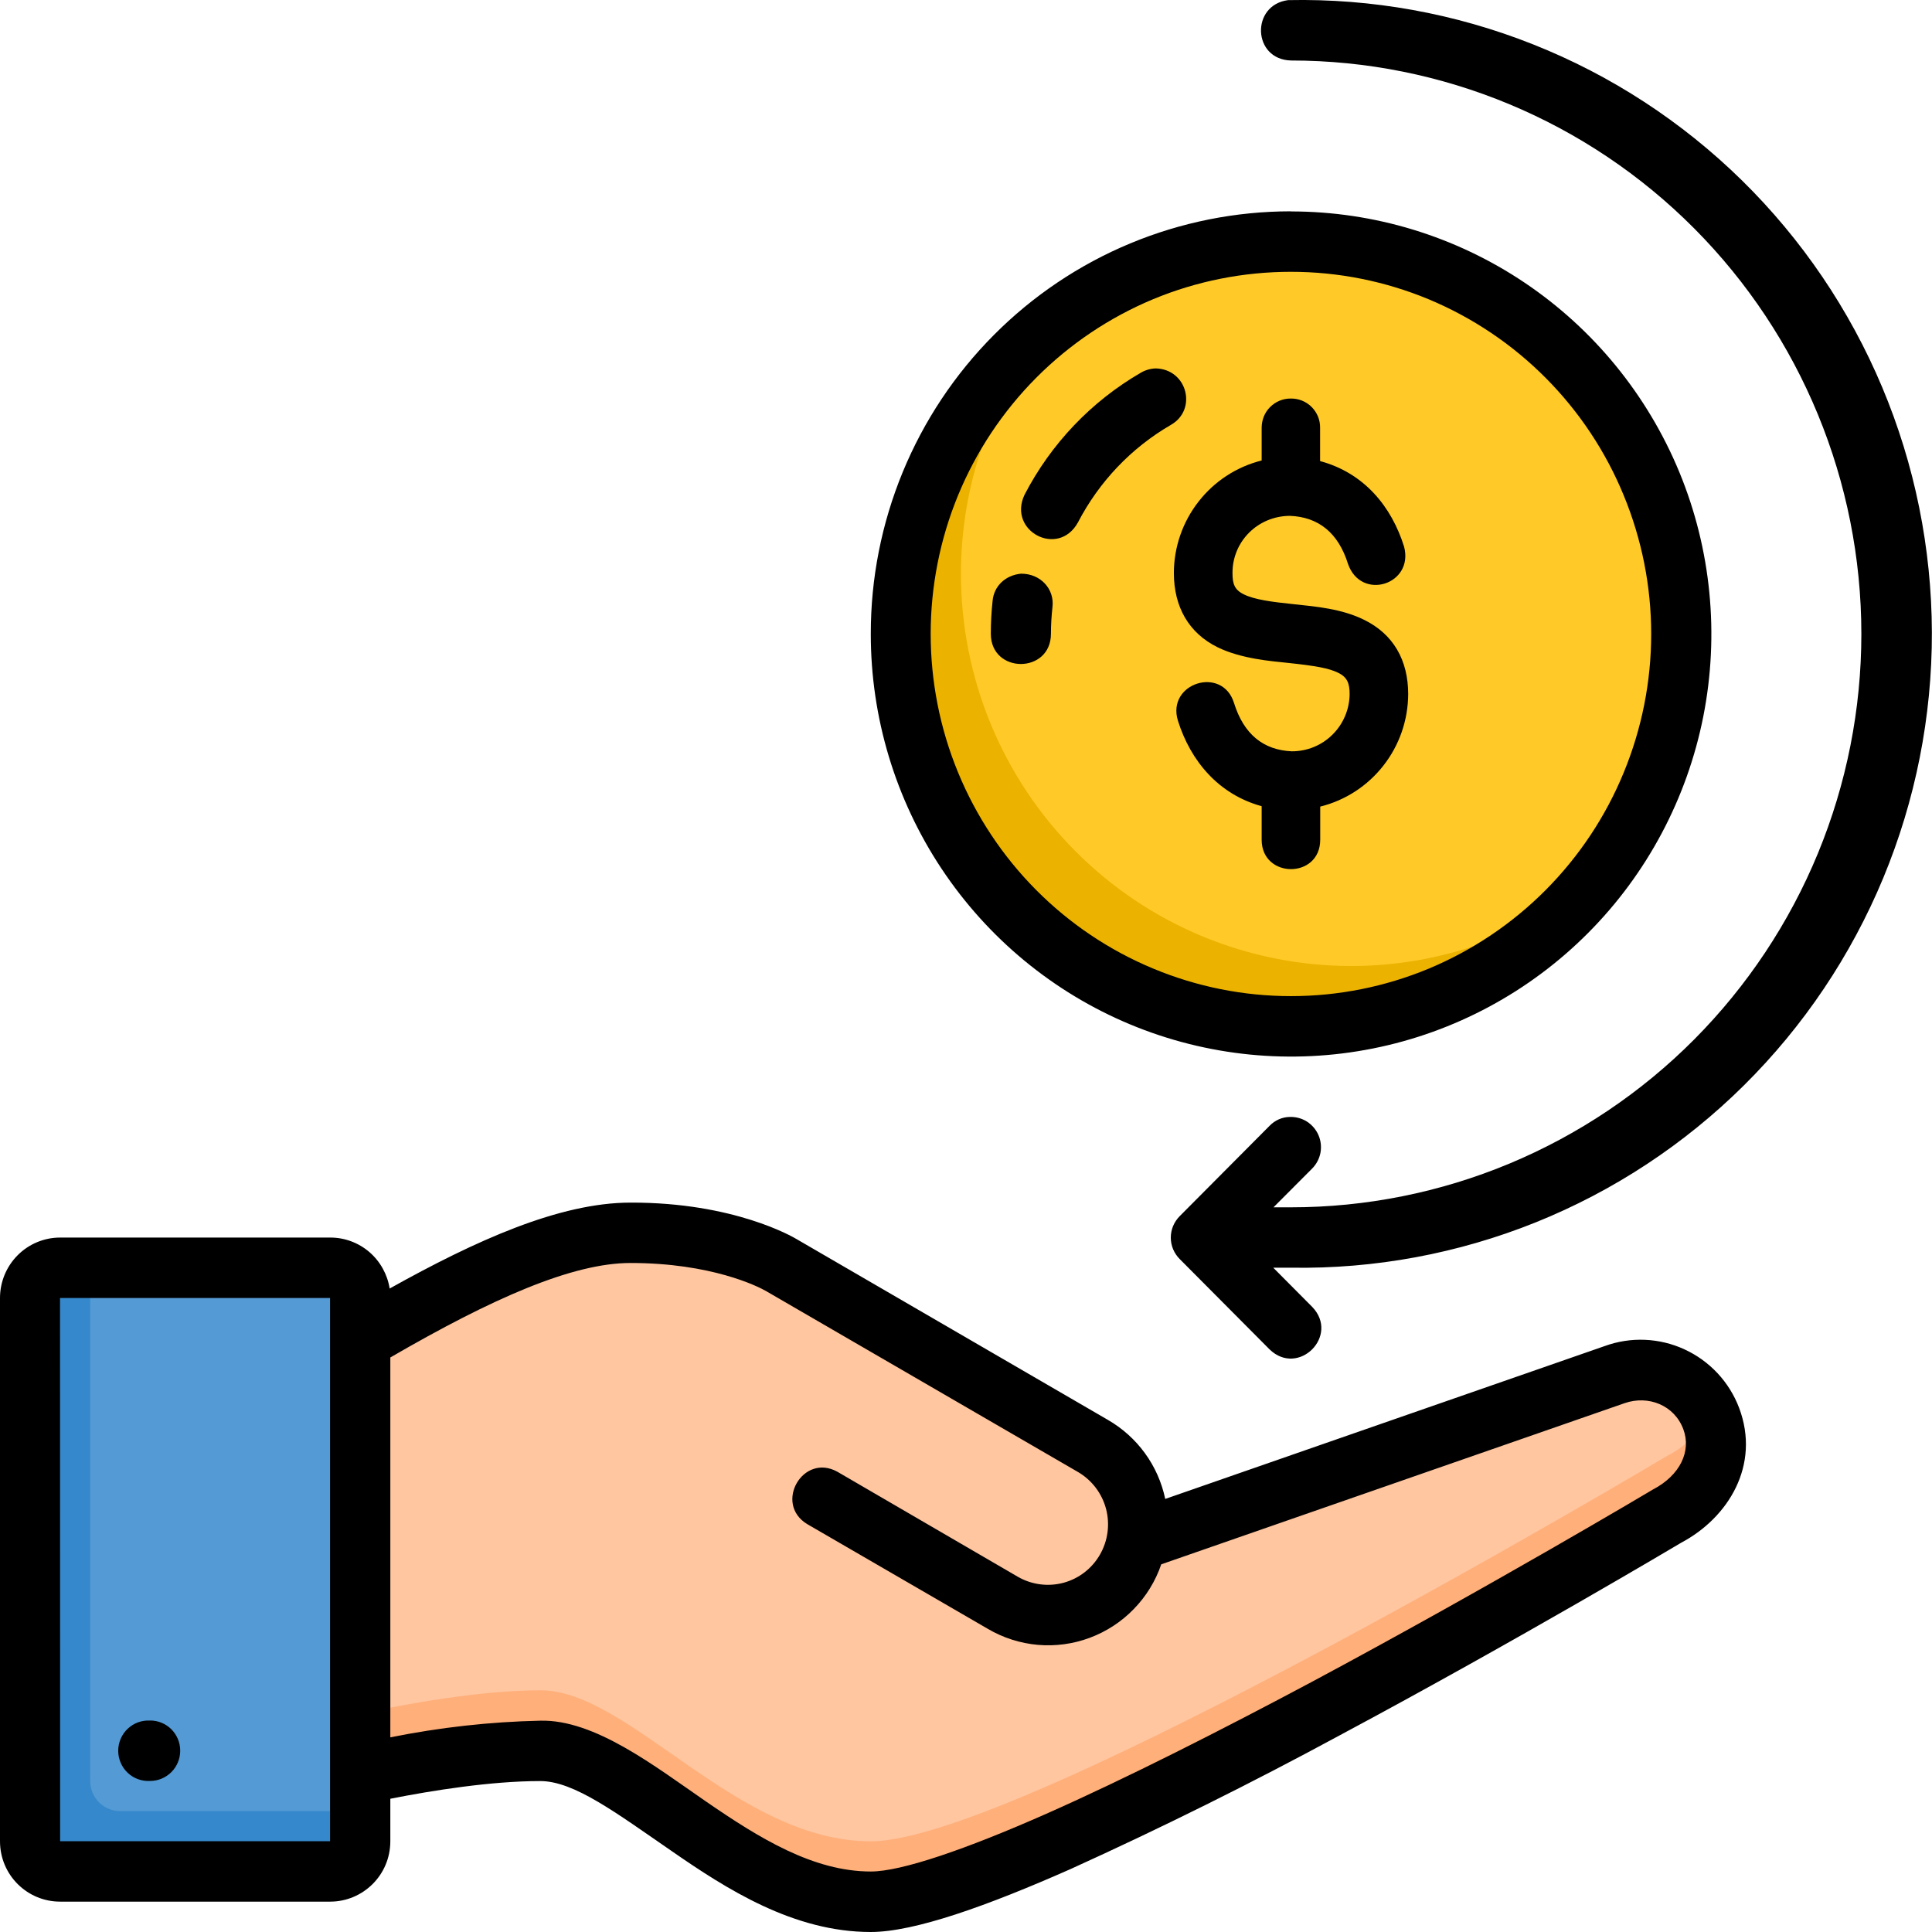 <svg width="32" height="32" viewBox="0 0 32 32" fill="none" xmlns="http://www.w3.org/2000/svg">
<path d="M27.852 10.498C27.852 11.352 27.685 12.197 27.36 12.986C27.035 13.775 26.559 14.491 25.959 15.095C25.358 15.699 24.646 16.177 23.861 16.504C23.077 16.831 22.236 16.999 21.387 16.999C20.538 16.999 19.697 16.831 18.913 16.504C18.129 16.177 17.416 15.699 16.816 15.095C16.215 14.491 15.739 13.775 15.414 12.986C15.089 12.197 14.922 11.352 14.922 10.498C14.922 8.774 15.603 7.121 16.816 5.902C18.028 4.683 19.672 3.998 21.387 3.998C23.102 3.998 24.746 4.683 25.959 5.902C27.171 7.121 27.852 8.774 27.852 10.498Z" fill="#FFCA28"/>
<path d="M17.358 5.416C16.598 6.025 15.984 6.798 15.563 7.678C15.141 8.558 14.922 9.522 14.922 10.499C14.922 12.223 15.603 13.877 16.816 15.096C18.028 16.315 19.672 17 21.387 17C22.351 16.999 23.302 16.781 24.171 16.363C25.04 15.945 25.805 15.337 26.411 14.583C25.266 15.5 23.845 16 22.381 16C20.667 16 19.022 15.315 17.81 14.096C16.597 12.877 15.916 11.224 15.916 9.5C15.918 8.013 16.427 6.573 17.358 5.418V5.416Z" fill="#ECB200"/>
<path d="M0.998 20.998H5.471C5.747 20.998 5.969 21.221 5.969 21.499V30.497C5.969 30.563 5.957 30.628 5.932 30.689C5.907 30.75 5.87 30.805 5.824 30.852C5.778 30.899 5.723 30.936 5.662 30.96C5.601 30.986 5.537 30.998 5.471 30.998H0.998C0.933 30.998 0.868 30.986 0.807 30.96C0.747 30.936 0.692 30.899 0.645 30.852C0.599 30.805 0.562 30.75 0.537 30.689C0.512 30.628 0.5 30.563 0.5 30.497V21.499C0.5 21.221 0.724 20.998 0.998 20.998Z" fill="#549AD4"/>
<path d="M0.998 20.998C0.933 20.998 0.868 21.011 0.807 21.036C0.747 21.061 0.692 21.098 0.645 21.144C0.599 21.191 0.562 21.246 0.537 21.307C0.512 21.368 0.5 21.433 0.5 21.499V30.497C0.5 30.775 0.722 30.998 0.996 30.998H5.471C5.537 30.998 5.601 30.986 5.662 30.96C5.723 30.936 5.778 30.899 5.824 30.852C5.87 30.805 5.907 30.75 5.932 30.689C5.957 30.628 5.969 30.563 5.969 30.497V29.998H1.99C1.925 29.998 1.86 29.985 1.8 29.96C1.74 29.935 1.685 29.898 1.639 29.852C1.593 29.805 1.556 29.75 1.531 29.689C1.507 29.628 1.494 29.563 1.494 29.498V20.998H0.998Z" fill="#3588CB"/>
<path d="M6.016 22.174V29.373C6.711 29.228 7.946 28.997 8.955 28.997C10.43 28.997 12.201 31.497 14.424 31.497C16.913 31.497 27.622 25.108 27.622 25.108C28.232 24.787 28.59 24.146 28.349 23.498C28.231 23.189 27.997 22.939 27.698 22.802C27.398 22.665 27.057 22.652 26.748 22.767L18.901 25.497L18.82 25.522C18.878 25.218 18.841 24.903 18.713 24.621C18.585 24.339 18.373 24.105 18.106 23.95L12.938 20.949C12.938 20.949 12.062 20.418 10.449 20.418C9.316 20.418 7.827 21.102 6.016 22.174Z" fill="#FFC6A0"/>
<path d="M8.955 27.997C7.946 27.997 6.711 28.226 6.016 28.375V29.375C6.711 29.228 7.946 28.997 8.955 28.997C10.43 28.997 12.201 31.497 14.424 31.497C16.913 31.497 27.622 25.108 27.622 25.108C28.232 24.787 28.59 24.146 28.349 23.498C28.338 23.47 28.321 23.443 28.309 23.417C28.161 23.716 27.919 23.959 27.622 24.109C27.622 24.109 16.913 30.498 14.426 30.498C12.201 30.498 10.428 27.997 8.955 27.997Z" fill="#FFAF7A"/>
<path d="M21.382 1.002C23.887 1.002 26.29 2.003 28.061 3.783C29.833 5.564 30.829 7.979 30.83 10.498C30.83 11.745 30.586 12.98 30.111 14.133C29.636 15.285 28.94 16.332 28.063 17.215C27.186 18.097 26.144 18.796 24.998 19.274C23.852 19.751 22.623 19.997 21.382 19.997H21.093L21.734 19.354C21.804 19.283 21.852 19.192 21.871 19.094C21.889 18.995 21.878 18.893 21.838 18.801C21.798 18.709 21.731 18.631 21.647 18.577C21.562 18.523 21.463 18.497 21.363 18.5C21.237 18.502 21.117 18.555 21.029 18.646L19.539 20.144C19.492 20.191 19.456 20.246 19.43 20.307C19.405 20.368 19.392 20.433 19.392 20.499C19.392 20.564 19.405 20.63 19.43 20.69C19.456 20.751 19.492 20.806 19.539 20.853L21.029 22.351C21.506 22.811 22.194 22.123 21.734 21.646L21.089 20.997H21.382C22.77 21.02 24.148 20.764 25.437 20.246C26.725 19.727 27.898 18.956 28.886 17.976C29.875 16.996 30.659 15.828 31.193 14.541C31.727 13.253 32.001 11.871 31.998 10.475C31.994 9.08 31.715 7.699 31.175 6.414C30.635 5.128 29.845 3.964 28.853 2.989C27.86 2.014 26.684 1.247 25.393 0.735C24.102 0.222 22.723 -0.027 21.335 0.002C20.715 0.082 20.743 0.985 21.382 1.002ZM21.382 3.5C20.468 3.5 19.563 3.681 18.719 4.032C17.874 4.384 17.107 4.899 16.461 5.549C15.814 6.199 15.302 6.97 14.952 7.819C14.602 8.669 14.422 9.579 14.423 10.498C14.422 11.882 14.83 13.236 15.594 14.387C16.359 15.539 17.446 16.437 18.718 16.967C19.99 17.497 21.39 17.636 22.741 17.366C24.091 17.097 25.332 16.43 26.306 15.451C27.28 14.472 27.943 13.225 28.212 11.867C28.48 10.509 28.343 9.101 27.816 7.822C27.288 6.543 26.396 5.45 25.251 4.681C24.106 3.912 22.759 3.502 21.382 3.502V3.5ZM21.382 4.502C22.166 4.502 22.942 4.657 23.666 4.958C24.389 5.26 25.047 5.702 25.601 6.259C26.155 6.816 26.595 7.477 26.894 8.205C27.194 8.933 27.349 9.713 27.349 10.5C27.349 11.288 27.194 12.068 26.894 12.796C26.595 13.524 26.155 14.185 25.601 14.742C25.047 15.299 24.389 15.741 23.666 16.043C22.942 16.344 22.166 16.499 21.382 16.499C20.599 16.499 19.823 16.344 19.099 16.042C18.375 15.741 17.717 15.299 17.163 14.742C16.609 14.185 16.169 13.523 15.869 12.795C15.569 12.068 15.415 11.287 15.415 10.499C15.415 9.712 15.569 8.931 15.869 8.203C16.169 7.476 16.609 6.814 17.163 6.257C17.717 5.7 18.375 5.258 19.099 4.956C19.823 4.655 20.599 4.502 21.382 4.502ZM19.142 6.102C19.056 6.105 18.972 6.129 18.898 6.172C18.076 6.648 17.407 7.35 16.969 8.196C16.686 8.797 17.528 9.241 17.853 8.655C18.204 7.979 18.738 7.417 19.396 7.036C19.834 6.784 19.666 6.114 19.142 6.102ZM21.377 6.601C21.313 6.601 21.251 6.613 21.192 6.638C21.134 6.662 21.081 6.698 21.036 6.743C20.991 6.788 20.956 6.842 20.932 6.901C20.909 6.96 20.897 7.023 20.897 7.087V7.627C20.483 7.731 20.115 7.97 19.852 8.308C19.588 8.645 19.444 9.061 19.443 9.49C19.443 10.055 19.693 10.486 20.164 10.719C20.557 10.913 21.063 10.951 21.326 10.979C21.792 11.028 22.014 11.068 22.166 11.144C22.318 11.219 22.354 11.321 22.354 11.499C22.351 11.752 22.248 11.993 22.068 12.17C21.889 12.347 21.647 12.445 21.395 12.444C20.929 12.423 20.602 12.166 20.439 11.643C20.245 11.021 19.319 11.314 19.51 11.936C19.719 12.603 20.183 13.158 20.897 13.353V13.908C20.897 14.556 21.867 14.56 21.867 13.908V13.36C22.282 13.257 22.65 13.018 22.914 12.68C23.178 12.343 23.322 11.927 23.324 11.497C23.324 10.932 23.076 10.503 22.596 10.267C22.228 10.084 21.798 10.046 21.435 10.008C21.07 9.97 20.777 9.933 20.597 9.842C20.445 9.766 20.414 9.668 20.414 9.488C20.414 8.965 20.835 8.547 21.365 8.544C21.835 8.563 22.166 8.821 22.329 9.345C22.549 9.959 23.422 9.681 23.256 9.054C23.047 8.387 22.593 7.833 21.865 7.637V7.087C21.866 7.022 21.854 6.958 21.83 6.899C21.805 6.839 21.769 6.785 21.724 6.74C21.678 6.694 21.624 6.659 21.564 6.635C21.505 6.611 21.441 6.6 21.377 6.601ZM16.911 9.502C16.648 9.528 16.464 9.71 16.441 9.948C16.421 10.13 16.411 10.312 16.411 10.496C16.411 11.165 17.407 11.165 17.407 10.496C17.407 10.349 17.416 10.203 17.432 10.057C17.469 9.759 17.238 9.5 16.911 9.502ZM10.444 19.919C9.264 19.919 7.875 20.549 6.454 21.342C6.417 21.107 6.297 20.892 6.117 20.737C5.936 20.582 5.706 20.497 5.469 20.498H0.996C0.732 20.498 0.479 20.603 0.292 20.791C0.105 20.979 0 21.233 0 21.499L0 30.496C0 31.057 0.451 31.497 0.996 31.497H5.469C6.01 31.497 6.465 31.059 6.465 30.496V29.793C7.164 29.655 8.134 29.5 8.948 29.5C9.508 29.5 10.203 30.025 11.123 30.658C12.04 31.293 13.145 32 14.423 32C15.148 32 16.359 31.565 17.733 30.957C19.243 30.272 20.728 29.534 22.187 28.744C25.175 27.145 27.825 25.564 27.848 25.551C28.628 25.137 29.161 24.266 28.806 23.321C28.643 22.89 28.318 22.542 27.901 22.35C27.485 22.158 27.01 22.138 26.579 22.295L19.3 24.827C19.242 24.553 19.128 24.295 18.964 24.07C18.8 23.844 18.59 23.656 18.349 23.517L13.188 20.52C13.137 20.49 12.158 19.914 10.444 19.919ZM10.444 20.919C11.778 20.919 12.549 21.305 12.681 21.38L17.855 24.381C18.083 24.514 18.25 24.732 18.319 24.989C18.387 25.246 18.351 25.519 18.219 25.749C18.087 25.979 17.87 26.147 17.614 26.216C17.359 26.284 17.087 26.248 16.858 26.116L13.87 24.377C13.299 24.06 12.812 24.906 13.37 25.244L16.362 26.979C16.615 27.128 16.898 27.218 17.189 27.244C17.481 27.269 17.775 27.23 18.05 27.127C18.324 27.025 18.573 26.863 18.778 26.652C18.983 26.442 19.139 26.188 19.234 25.91L26.908 23.241C27.302 23.104 27.733 23.275 27.881 23.672C28.017 24.035 27.829 24.436 27.376 24.672C27.376 24.672 24.694 26.27 21.719 27.862C20.23 28.655 18.665 29.451 17.33 30.042C15.996 30.632 14.927 30.998 14.425 30.998C13.474 30.998 12.583 30.451 11.69 29.836C10.839 29.249 9.848 28.478 8.95 28.5C8.115 28.518 7.284 28.611 6.465 28.776V22.484C8.159 21.501 9.484 20.919 10.444 20.919ZM0.994 21.499H5.467V30.496H0.996L0.994 21.499ZM2.486 28.498C2.419 28.494 2.351 28.504 2.287 28.527C2.223 28.55 2.164 28.587 2.115 28.634C2.065 28.68 2.026 28.737 1.999 28.8C1.972 28.862 1.958 28.93 1.958 28.998C1.958 29.067 1.972 29.134 1.999 29.197C2.026 29.26 2.065 29.316 2.115 29.363C2.164 29.41 2.223 29.446 2.287 29.469C2.351 29.492 2.419 29.502 2.486 29.498C2.619 29.498 2.745 29.445 2.839 29.351C2.932 29.258 2.985 29.13 2.985 28.997C2.985 28.864 2.932 28.737 2.839 28.643C2.745 28.549 2.619 28.497 2.486 28.497V28.498Z" fill="black"/>
</svg>
